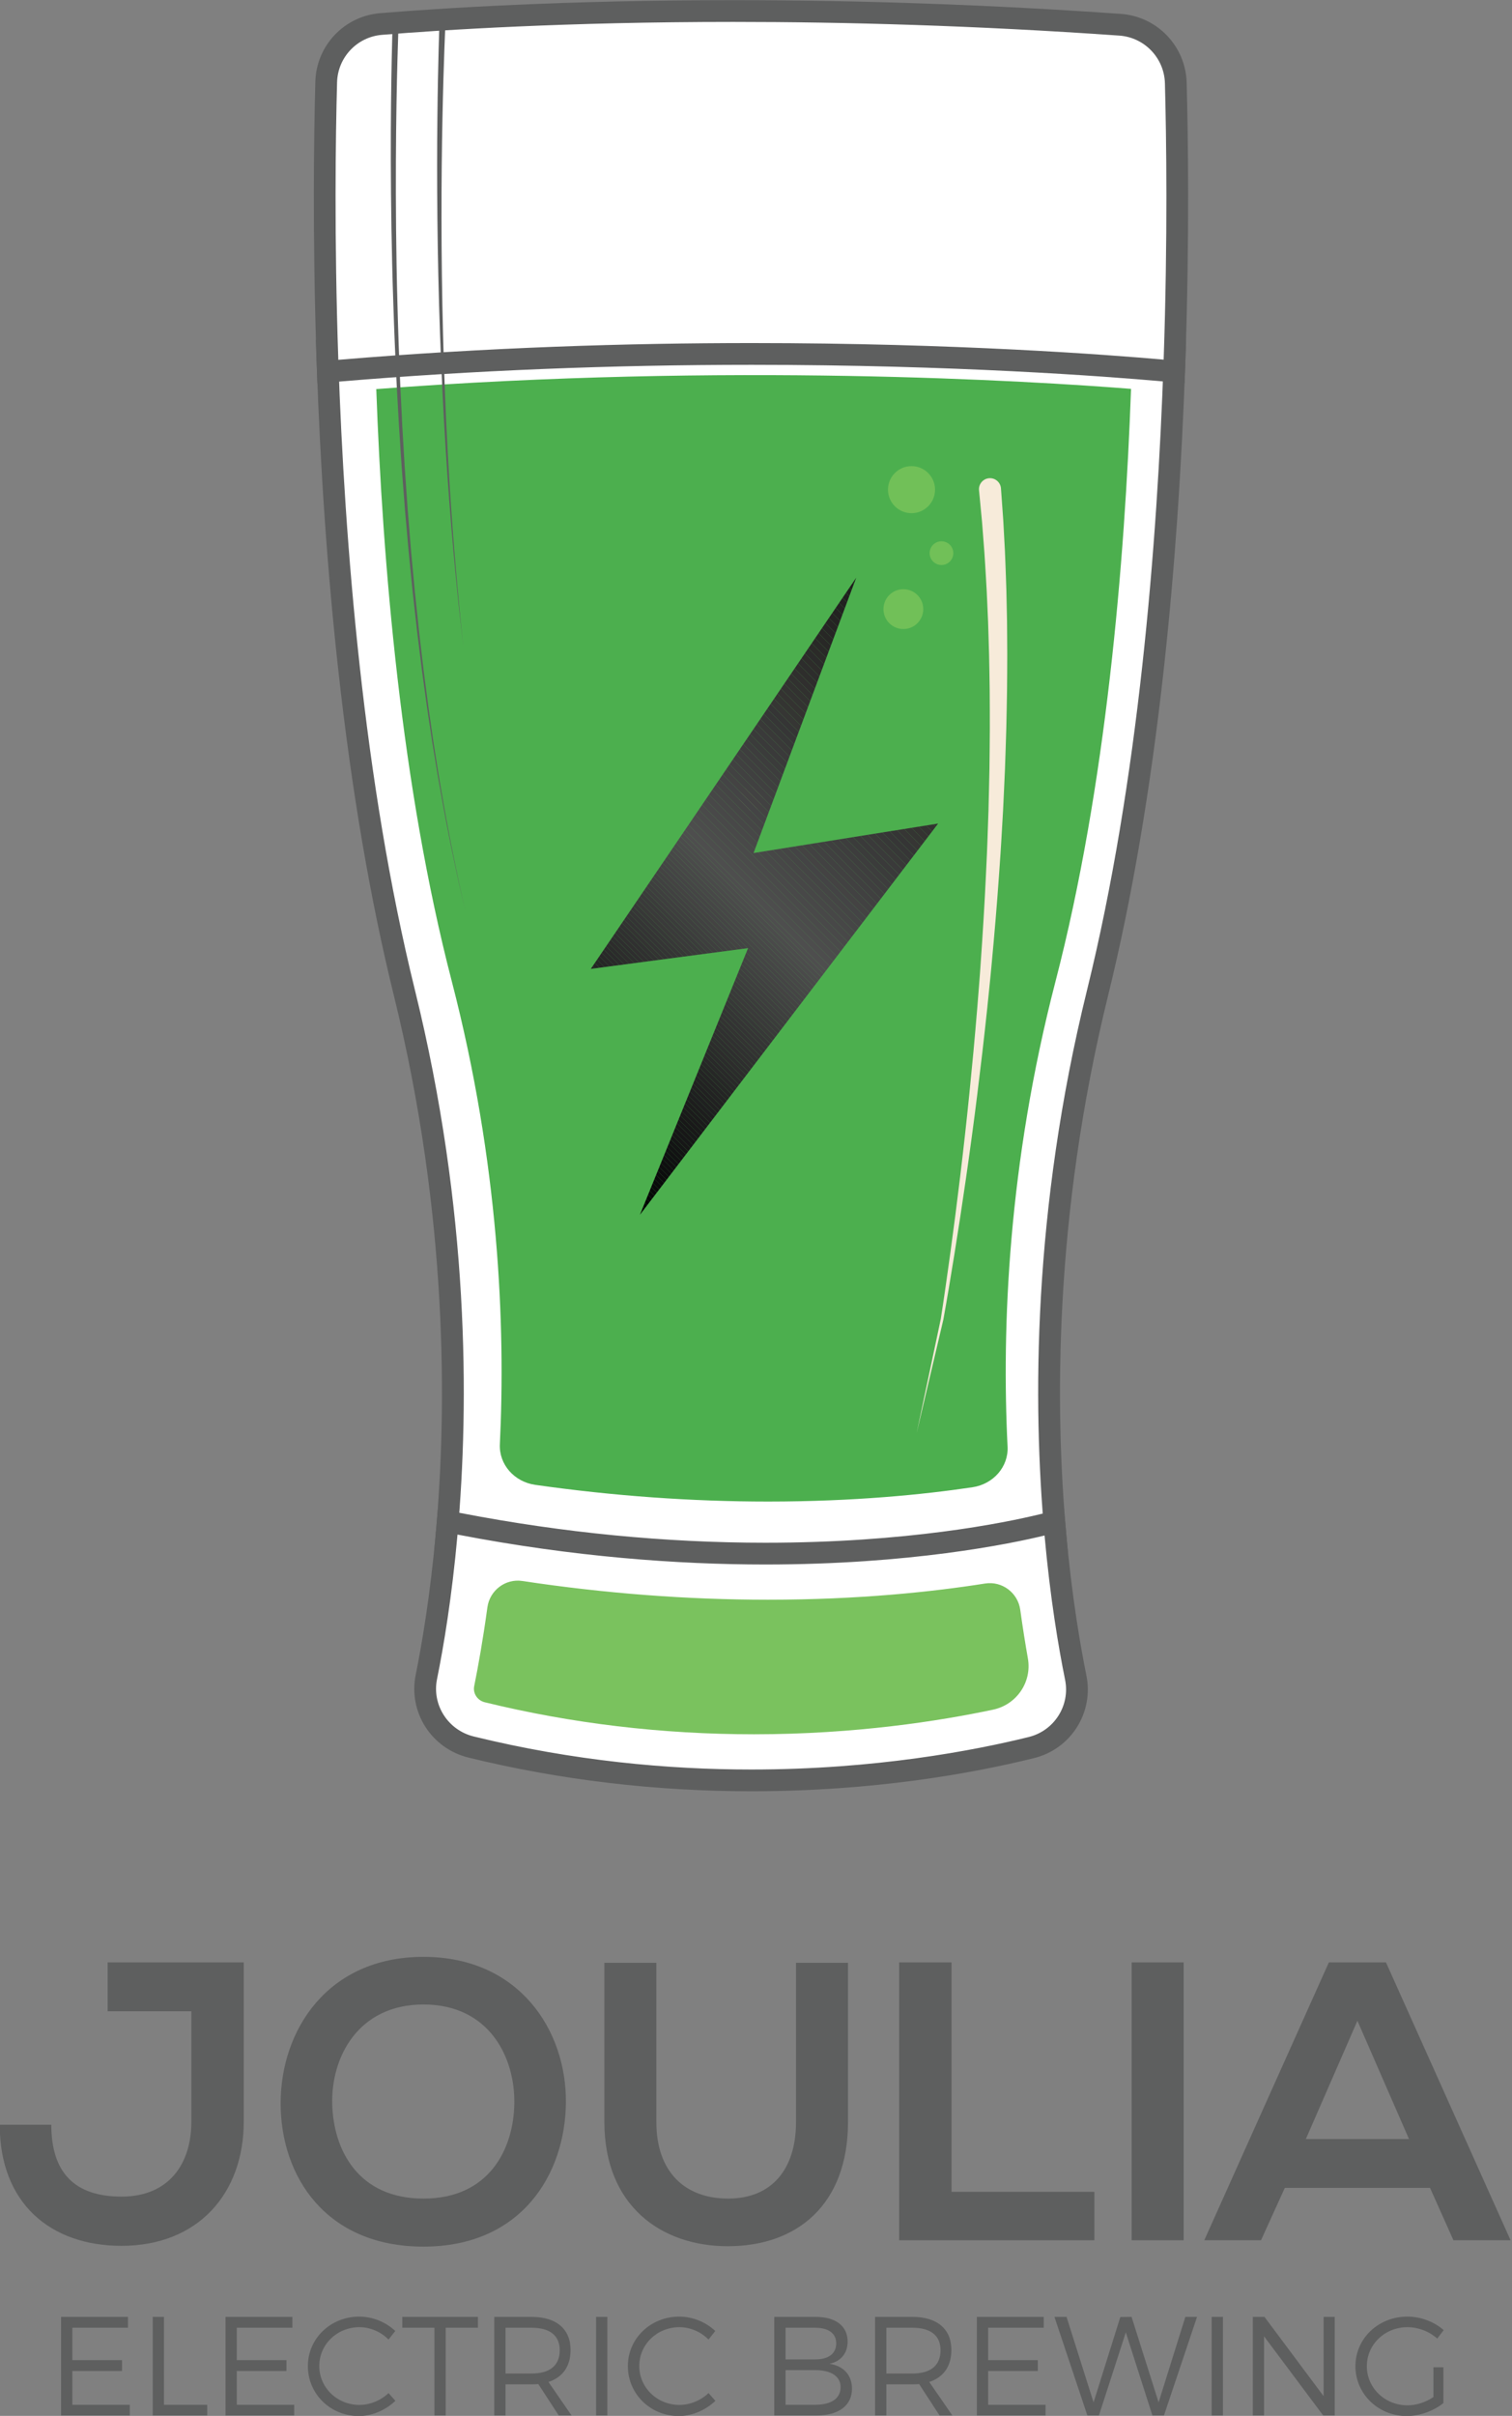 <?xml version="1.0" encoding="UTF-8" standalone="no"?>
<svg
   xmlns:dc="http://purl.org/dc/elements/1.1/"
   xmlns:cc="http://creativecommons.org/ns#"
   xmlns:rdf="http://www.w3.org/1999/02/22-rdf-syntax-ns#"
   xmlns:svg="http://www.w3.org/2000/svg"
   xmlns="http://www.w3.org/2000/svg"
   xmlns:sodipodi="http://sodipodi.sourceforge.net/DTD/sodipodi-0.dtd"
   xmlns:inkscape="http://www.inkscape.org/namespaces/inkscape"
   viewBox="0 0 1112 1776"
   height="1776"
   width="1112"
   xml:space="preserve"
   id="svg2"
   version="1.1"
   sodipodi:docname="logo.svg"
   inkscape:version="0.92.0 r15299"><rect x="0" y="0" width="1112" height="1776" fill="#808080" stroke="none"/><sodipodi:namedview
     pagecolor="#ffffff"
     bordercolor="#666666"
     borderopacity="1"
     objecttolerance="10"
     gridtolerance="10"
     guidetolerance="10"
     inkscape:pageopacity="0"
     inkscape:pageshadow="2"
     inkscape:window-width="3000"
     inkscape:window-height="1875"
     id="namedview4023"
     showgrid="false"
     inkscape:zoom="2.3519999"
     inkscape:cx="1051.9466"
     inkscape:cy="1479.6877"
     inkscape:window-x="-13"
     inkscape:window-y="-13"
     inkscape:window-maximized="1"
     inkscape:current-layer="svg2" /><defs
     id="defs6"><clipPath
       id="clipPath18"
       clipPathUnits="userSpaceOnUse"><path
         id="path16"
         d="M 0,2000 H 2000 V 0 H 0 Z"
         inkscape:connector-curvature="0" /></clipPath><clipPath
       id="clipPath74"
       clipPathUnits="userSpaceOnUse"><path
         id="path72"
         d="m 911.62,1145.995 86.777,11.449 -59.659,-147.037 164.513,215.736 -101.841,-16.27 56.645,151.858 z"
         inkscape:connector-curvature="0" /></clipPath><clipPath
       id="clipPath598"
       clipPathUnits="userSpaceOnUse"><path
         id="path596"
         d="M 0,2000 H 2000 V 0 H 0 Z"
         inkscape:connector-curvature="0" /></clipPath></defs><g
     transform="matrix(1.333,0,0,-1.333,-780.689,2239.874)"
     id="g10"><g
       id="g12"><g
         clip-path="url(#clipPath18)"
         id="g14"><g
           transform="translate(1007.928,811.524)"
           id="g20"><path
             id="path22"
             style="fill:#ffffff;fill-opacity:1;fill-rule:nonzero;stroke:none"
             d="m 0,0 c -56.235,0 -113.763,5.588 -170.984,16.606 l -5.326,1.026 0.484,5.4 c 6.097,68.157 6.994,175.247 -23.353,298.373 -29.316,118.936 -39.251,255.302 -42.425,348.755 l -0.193,5.706 5.689,0.477 c 73.357,6.146 150.257,9.262 228.565,9.262 112.492,0 196.802,-6.409 227.828,-9.165 l 5.658,-0.503 -0.192,-5.677 C 222.581,576.779 212.647,440.374 183.325,321.405 152.921,198.05 153.869,90.785 160.018,22.523 l 0.464,-5.152 -5.028,-1.217 C 135.396,11.297 80.095,0 0,0"
             inkscape:connector-curvature="0" /></g><g
           transform="translate(1000.414,1503.13)"
           id="g24"><path
             id="path26"
             style="fill:#5e5f5f;fill-opacity:1;fill-rule:nonzero;stroke:none"
             d="M 0,0 V -12 L -0.012,0 c -78.502,-0.001 -155.57,-3.124 -229.084,-9.284 l -11.378,-0.953 0.387,-11.412 c 2.025,-59.636 6.029,-116.847 11.902,-170.043 7.352,-66.6 17.678,-127.142 30.693,-179.945 30.15,-122.321 29.259,-228.7 23.203,-296.401 l -0.967,-10.802 10.65,-2.051 c 57.595,-11.091 115.504,-16.714 172.12,-16.714 80.739,0 136.597,11.414 156.865,16.322 l 10.056,2.435 -0.928,10.304 c -6.108,67.808 -7.048,174.361 23.157,296.907 13.019,52.82 23.347,113.382 30.7,180.004 5.871,53.209 9.874,110.434 11.896,170.084 l 0.385,11.354 -11.316,1.006 C 197.224,-6.427 112.708,0 0,0 m -0.031,-12 c 112.818,10e-4 197.345,-6.482 227.298,-9.142 -3.467,-102.278 -13.998,-232.979 -42.254,-347.623 -29.977,-121.617 -30.04,-227.787 -23.458,-300.855 -19.275,-4.667 -74.318,-15.985 -154.041,-15.985 -48.359,0 -105.79,4.162 -169.851,16.498 6.535,73.052 6.402,179.009 -23.504,300.342 -28.247,114.604 -38.781,245.261 -42.253,347.523 82.396,6.904 160.337,9.241 228.063,9.242"
             inkscape:connector-curvature="0" /></g><g
           transform="translate(1000.16,698.458)"
           id="g28"><path
             id="path30"
             style="fill:#ffffff;fill-opacity:1;fill-rule:nonzero;stroke:none"
             d="m 0,0 c -52.712,0 -104.708,6.187 -154.546,18.388 -17.388,4.256 -28.243,21.24 -24.715,38.666 3.376,16.672 8.06,43.918 11.203,79.045 l 0.591,6.613 6.52,-1.256 c 56.472,-10.874 113.236,-16.389 168.715,-16.39 78.798,0 132.988,11.061 152.63,15.817 l 6.764,1.638 0.624,-6.931 c 3.159,-35.07 7.848,-62.258 11.227,-78.889 C 182.545,39.321 171.79,22.364 154.526,18.097 121.127,9.843 67.211,0.002 0.02,0 Z"
             inkscape:connector-curvature="0" /></g><g
           transform="translate(1172.672,848.448)"
           id="g32"><path
             id="path34"
             style="fill:#5e5f5f;fill-opacity:1;fill-rule:nonzero;stroke:none"
             d="m 0,0 -13.527,-3.275 c -19.431,-4.705 -73.063,-15.648 -151.217,-15.648 -55.096,0 -111.479,5.478 -167.582,16.281 l -13.038,2.511 -1.183,-13.225 c -3.118,-34.854 -7.761,-61.866 -11.107,-78.389 -4.17,-20.593 8.642,-40.66 29.168,-45.685 50.305,-12.315 102.788,-18.56 155.993,-18.56 67.789,0 122.22,9.937 155.946,18.273 20.395,5.041 33.101,25.081 28.928,45.623 -3.348,16.477 -7.997,43.425 -11.132,78.232 z m -334.595,-14.425 c 64.051,-12.334 121.497,-16.498 169.851,-16.498 79.736,0 134.765,11.317 154.041,15.985 3.11,-34.524 7.697,-61.691 11.324,-79.545 2.888,-14.214 -5.967,-28.104 -20.048,-31.585 -30.093,-7.438 -84.655,-17.922 -153.066,-17.922 -45.879,0 -97.977,4.711 -153.139,18.216 -14.159,3.466 -23.154,17.36 -20.26,31.648 3.634,17.947 8.207,45.162 11.297,79.701"
             inkscape:connector-curvature="0" /></g><g
           transform="translate(766.324,1481.685)"
           id="g36"><path
             id="path38"
             style="fill:#ffffff;fill-opacity:1;fill-rule:nonzero;stroke:none"
             d="m 0,0 c -2.356,69.403 -1.441,125.913 -0.686,153.42 0.463,16.854 13.481,30.603 30.28,31.98 32.589,2.673 101.16,7.156 194.243,7.156 70.343,0 142.166,-2.544 213.475,-7.561 17.059,-1.201 30.275,-14.998 30.741,-32.095 0.744,-27.41 1.643,-83.709 -0.699,-152.8 l -0.214,-6.334 -6.314,0.561 C 429.96,-2.932 346.073,3.445 234.061,3.445 156.086,3.445 79.522,0.343 6.498,-5.775 L 0.214,-6.302 Z"
             inkscape:connector-curvature="0" /></g><g
           transform="translate(990.163,1680.24)"
           id="g40"><path
             id="path42"
             style="fill:#5e5f5f;fill-opacity:1;fill-rule:nonzero;stroke:none"
             d="m 0,0 c -93.295,0 -162.053,-4.496 -194.736,-7.176 -19.854,-1.627 -35.239,-17.876 -35.786,-37.795 -0.757,-27.581 -1.675,-84.235 0.687,-153.788 l 0.428,-12.604 12.567,1.053 c 72.859,6.104 149.253,9.2 227.061,9.2 111.778,0 195.45,-6.361 226.236,-9.096 l 12.625,-1.121 0.43,12.668 c 2.349,69.265 1.446,125.694 0.699,153.166 -0.264,9.72 -4.115,18.941 -10.844,25.965 -6.728,7.025 -15.775,11.269 -25.473,11.952 C 142.446,-2.549 70.482,0 0,0 m 0,-12 c 61.26,0 133.229,-1.93 213.051,-7.547 13.893,-0.977 24.786,-12.349 25.165,-26.272 0.813,-29.907 1.589,-85.008 -0.697,-152.434 -29.951,2.661 -114.497,9.143 -227.298,9.143 -67.734,0 -145.654,-2.337 -228.063,-9.242 -2.304,67.865 -1.503,123.249 -0.685,153.052 0.378,13.768 11.044,25.039 24.772,26.165 C -160.023,-16.369 -92.138,-12 0,-12"
             inkscape:connector-curvature="0" /></g><g
           transform="translate(1001.654,723.886)"
           id="g44"><path
             id="path46"
             style="fill:#7ac25e;fill-opacity:1;fill-rule:nonzero;stroke:none"
             d="m 0,0 c 55.986,0 102.568,7.363 131.922,13.582 12.965,2.747 21.5,15.191 19.197,28.243 -1.374,7.787 -2.817,16.767 -4.211,26.826 -1.303,9.406 -10.043,15.975 -19.422,14.492 C 98.799,78.607 58.023,74.211 7.747,74.211 c -44.667,0 -90.128,3.472 -135.605,10.337 -9.306,1.404 -17.949,-5.217 -19.225,-14.541 -2.481,-18.141 -5.134,-32.836 -7.278,-43.426 -0.811,-4.003 1.755,-7.923 5.841,-8.923 C -100.66,5.94 -50.689,0 0,0"
             inkscape:connector-curvature="0" /></g><g
           transform="translate(793.262,1465.75)"
           id="g48"><path
             id="path50"
             style="fill:#4caf4e;fill-opacity:1;fill-rule:nonzero;stroke:none"
             d="m 0,0 c 194.408,14.822 361.158,4.482 416.422,0.124 -3.445,-95.947 -13.812,-219.4 -41.645,-326.678 -26.202,-100.985 -29.743,-190.966 -26.475,-256.711 0.55,-11.065 -7.837,-20.647 -19.357,-22.363 -26.925,-4.011 -65.25,-7.886 -112.805,-7.888 h -0.014 c -42.268,0 -85.311,3.092 -128.403,9.208 -11.588,1.644 -20.069,11.267 -19.535,22.386 3.151,65.556 -0.506,155.026 -26.54,255.368 C 13.819,-219.295 3.447,-95.961 0,0"
             inkscape:connector-curvature="0" /></g><g
           transform="translate(1137.926,1410.965)"
           id="g52"><path
             id="path54"
             style="fill:#f7ebda;fill-opacity:1;fill-rule:nonzero;stroke:none"
             d="m 0,0 c 0,0 0.146,-2.041 0.421,-5.868 0.137,-1.914 0.307,-4.274 0.506,-7.049 0.099,-1.387 0.206,-2.878 0.32,-4.469 0.088,-1.605 0.181,-3.312 0.28,-5.114 0.195,-3.606 0.41,-7.599 0.644,-11.945 0.21,-4.343 0.349,-9.026 0.545,-14.036 0.219,-5.008 0.325,-10.338 0.438,-15.956 0.06,-2.809 0.121,-5.69 0.184,-8.639 0.023,-2.949 0.047,-5.966 0.071,-9.048 0.042,-6.162 0.104,-12.58 0.015,-19.221 -0.051,-6.641 -0.078,-13.506 -0.266,-20.559 -0.142,-7.054 -0.286,-14.299 -0.575,-21.7 -0.126,-3.7 -0.254,-7.441 -0.382,-11.217 -0.171,-3.774 -0.344,-7.585 -0.518,-11.427 -0.18,-3.841 -0.362,-7.715 -0.545,-11.616 -0.227,-3.899 -0.456,-7.825 -0.686,-11.776 -0.242,-3.949 -0.438,-7.926 -0.72,-11.916 -0.278,-3.991 -0.558,-8.001 -0.839,-12.028 -1.126,-16.105 -2.515,-32.444 -4.045,-48.765 -0.725,-8.165 -1.636,-16.311 -2.442,-24.434 -0.827,-8.122 -1.797,-16.195 -2.679,-24.212 -1.895,-16.024 -3.815,-31.771 -5.893,-46.996 -4.116,-30.442 -8.517,-58.77 -12.599,-82.994 -1.035,-6.072 -1.99,-11.819 -3.025,-17.405 -1.284,-5.446 -2.501,-10.612 -3.645,-15.467 -2.288,-9.711 -4.283,-18.176 -5.926,-25.147 -3.286,-13.943 -5.163,-21.91 -5.163,-21.91 0,0 1.694,8.008 4.659,22.022 1.483,7.007 3.283,15.516 5.348,25.276 1.033,4.88 2.131,10.073 3.29,15.548 0.874,5.438 1.716,11.322 2.603,17.374 3.515,24.295 7.251,52.689 10.654,83.173 1.719,15.234 3.272,31.014 4.79,47.037 0.694,8.02 1.474,16.095 2.111,24.214 0.615,8.121 1.335,16.264 1.868,24.422 1.147,16.308 2.153,32.624 2.901,48.693 0.187,4.017 0.373,8.018 0.558,11.999 0.188,3.981 0.291,7.945 0.44,11.883 0.138,3.938 0.275,7.852 0.411,11.738 0.092,3.887 0.183,7.746 0.273,11.574 0.084,3.826 0.168,7.621 0.251,11.38 0.04,3.76 0.081,7.483 0.121,11.166 0.116,7.367 0.091,14.572 0.069,21.586 0.025,7.014 -0.107,13.833 -0.21,20.429 -0.065,6.597 -0.275,12.965 -0.459,19.078 -0.095,3.056 -0.188,6.049 -0.279,8.974 -0.13,2.922 -0.257,5.777 -0.382,8.56 -0.241,5.567 -0.468,10.847 -0.801,15.8 -0.31,4.952 -0.555,9.598 -0.862,13.873 -0.329,4.268 -0.632,8.187 -0.905,11.728 -0.138,1.77 -0.269,3.446 -0.392,5.022 -0.151,1.588 -0.292,3.076 -0.424,4.461 -0.264,2.769 -0.488,5.124 -0.669,7.034 -0.364,3.82 -0.558,5.857 -0.558,5.857 -0.319,3.343 2.133,6.312 5.475,6.631 C -3.3,5.937 -0.331,3.486 -0.012,0.143 -0.008,0.106 -0.003,0.037 0,0"
             inkscape:connector-curvature="0" /></g><g
           transform="translate(805.629,1668.8)"
           id="g56"><path
             id="path58"
             style="fill:#5e5f5f;fill-opacity:1;fill-rule:nonzero;stroke:none"
             d="m 0,0 c 0,0 -0.069,-1.928 -0.198,-5.544 -0.109,-3.613 -0.27,-8.913 -0.474,-15.657 -0.362,-13.493 -0.763,-32.775 -0.863,-55.918 -0.095,-23.141 0.059,-50.15 0.855,-79.066 0.223,-7.231 0.366,-14.591 0.664,-22.026 0.296,-7.437 0.542,-14.965 0.888,-22.552 0.373,-7.585 0.749,-15.231 1.127,-22.907 0.456,-7.672 0.915,-15.373 1.373,-23.075 0.541,-7.697 1.083,-15.394 1.622,-23.06 0.625,-7.66 1.247,-15.29 1.865,-22.86 0.705,-7.563 1.405,-15.065 2.096,-22.478 0.781,-7.404 1.551,-14.717 2.31,-21.911 0.846,-7.185 1.679,-14.249 2.494,-21.164 0.902,-6.904 1.784,-13.659 2.643,-20.235 0.942,-6.564 1.858,-12.949 2.744,-19.126 0.974,-6.163 1.914,-12.118 2.817,-17.835 1.929,-11.413 3.709,-21.875 5.516,-31.106 1.69,-9.254 3.434,-17.267 4.784,-23.884 1.373,-6.612 2.62,-11.771 3.391,-15.306 0.795,-3.53 1.219,-5.412 1.219,-5.412 0,0 -0.437,1.88 -1.256,5.404 -0.794,3.529 -2.076,8.681 -3.493,15.284 -1.394,6.608 -3.194,14.612 -4.945,23.856 -1.87,9.221 -3.721,19.674 -5.728,31.078 -0.941,5.714 -1.922,11.665 -2.937,17.824 -0.928,6.173 -1.887,12.555 -2.874,19.116 -0.903,6.573 -1.831,13.326 -2.78,20.227 -0.862,6.913 -1.742,13.976 -2.638,21.159 -0.807,7.193 -1.627,14.506 -2.458,21.909 -0.741,7.413 -1.492,14.915 -2.249,22.478 -0.669,7.571 -1.343,15.202 -2.02,22.863 -0.591,7.669 -1.184,15.367 -1.777,23.066 -0.511,7.704 -1.021,15.409 -1.53,23.084 -0.429,7.679 -0.857,15.328 -1.281,22.918 -0.398,7.591 -0.694,15.128 -1.041,22.572 -0.348,7.445 -0.54,14.796 -0.811,22.028 -0.992,28.946 -1.328,55.972 -1.389,79.14 -0.054,23.168 0.217,42.476 0.489,55.99 0.159,6.758 0.285,12.067 0.37,15.688 0.105,3.616 0.16,5.545 0.16,5.545 z"
             inkscape:connector-curvature="0" /></g><g
           transform="translate(831.464,1668.887)"
           id="g60"><path
             id="path62"
             style="fill:#5e5f5f;fill-opacity:1;fill-rule:nonzero;stroke:none"
             d="m 0,0 c 0,0 -0.215,-5.396 -0.591,-14.839 -0.342,-9.443 -0.779,-22.937 -1.097,-39.136 -0.685,-32.396 -0.82,-75.617 0.322,-118.819 0.284,-10.799 0.629,-21.598 1.056,-32.225 0.408,-10.627 0.914,-21.082 1.444,-31.198 0.539,-10.115 1.129,-19.889 1.751,-29.154 0.626,-9.265 1.265,-18.022 1.918,-26.1 0.639,-8.079 1.29,-15.48 1.887,-22.038 0.598,-6.558 1.156,-12.272 1.635,-16.975 0.49,-4.703 0.875,-8.398 1.137,-10.917 0.268,-2.519 0.411,-3.862 0.411,-3.862 0,0 -0.156,1.342 -0.448,3.858 -0.286,2.516 -0.707,6.208 -1.242,10.906 -0.524,4.699 -1.136,10.408 -1.798,16.961 -0.66,6.553 -1.381,13.949 -2.098,22.024 -0.731,8.073 -1.454,16.826 -2.169,26.087 -0.711,9.263 -1.395,19.035 -2.032,29.149 -0.627,10.115 -1.233,20.57 -1.743,31.199 -0.529,10.629 -0.978,21.43 -1.366,32.235 -1.558,43.217 -1.837,86.475 -1.463,118.912 0.163,16.219 0.471,29.734 0.722,39.194 0.287,9.458 0.45,14.863 0.45,14.863 z"
             inkscape:connector-curvature="0" /></g><g
           transform="translate(993.284,1239.851)"
           id="g64"><path
             id="path66"
             style="fill:#7ac25e;fill-opacity:1;fill-rule:nonzero;stroke:none"
             d="m 0,0 c 0,3.709 3.007,6.716 6.716,6.716 3.71,0 6.716,-3.007 6.716,-6.716 0,-3.709 -3.006,-6.716 -6.716,-6.716 C 3.007,-6.716 0,-3.709 0,0"
             inkscape:connector-curvature="0" /></g></g></g><g
       id="g68"><g
         clip-path="url(#clipPath74)"
         id="g70"><g
           transform="translate(911.622,1037.526)"
           id="g76"><path
             id="path78"
             style="fill:#000000;fill-opacity:1;fill-rule:nonzero;stroke:none"
             d="M 0,0 27.116,-27.119 H 0 Z"
             inkscape:connector-curvature="0" /></g><g
           transform="translate(911.622,1040.606)"
           id="g80"><path
             id="path82"
             style="fill:#000000;fill-opacity:1;fill-rule:nonzero;stroke:none"
             d="M 0,0 29.668,-29.671 29.142,-30.2 H 27.116 L 0,-3.08 Z"
             inkscape:connector-curvature="0" /></g><g
           transform="translate(911.622,1043.684)"
           id="g84"><path
             id="path86"
             style="fill:#010101;fill-opacity:1;fill-rule:nonzero;stroke:none"
             d="M 0,0 31.21,-31.21 29.668,-32.749 0,-3.078 Z"
             inkscape:connector-curvature="0" /></g><g
           transform="translate(911.622,1046.767)"
           id="g88"><path
             id="path90"
             style="fill:#020203;fill-opacity:1;fill-rule:nonzero;stroke:none"
             d="M 0,0 32.751,-32.751 31.21,-34.293 0,-3.083 Z"
             inkscape:connector-curvature="0" /></g><g
           transform="translate(911.622,1049.845)"
           id="g92"><path
             id="path94"
             style="fill:#030304;fill-opacity:1;fill-rule:nonzero;stroke:none"
             d="M 0,0 34.29,-34.29 32.751,-35.829 0,-3.078 Z"
             inkscape:connector-curvature="0" /></g><g
           transform="translate(911.622,1052.928)"
           id="g96"><path
             id="path98"
             style="fill:#040505;fill-opacity:1;fill-rule:nonzero;stroke:none"
             d="M 0,0 35.829,-35.835 34.29,-37.373 0,-3.083 Z"
             inkscape:connector-curvature="0" /></g><g
           transform="translate(911.622,1056.006)"
           id="g100"><path
             id="path102"
             style="fill:#060707;fill-opacity:1;fill-rule:nonzero;stroke:none"
             d="M 0,0 37.371,-37.371 35.829,-38.912 0,-3.078 Z"
             inkscape:connector-curvature="0" /></g><g
           transform="translate(911.622,1059.089)"
           id="g104"><path
             id="path106"
             style="fill:#070808;fill-opacity:1;fill-rule:nonzero;stroke:none"
             d="M 0,0 38.909,-38.912 37.371,-40.454 0,-3.083 Z"
             inkscape:connector-curvature="0" /></g><g
           transform="translate(911.622,1062.167)"
           id="g108"><path
             id="path110"
             style="fill:#080909;fill-opacity:1;fill-rule:nonzero;stroke:none"
             d="M 0,0 40.451,-40.451 38.909,-41.99 0,-3.078 Z"
             inkscape:connector-curvature="0" /></g><g
           transform="translate(911.622,1065.25)"
           id="g112"><path
             id="path114"
             style="fill:#090a0a;fill-opacity:1;fill-rule:nonzero;stroke:none"
             d="M 0,0 41.99,-41.995 40.451,-43.534 0,-3.083 Z"
             inkscape:connector-curvature="0" /></g><g
           transform="translate(911.622,1068.327)"
           id="g116"><path
             id="path118"
             style="fill:#0a0b0b;fill-opacity:1;fill-rule:nonzero;stroke:none"
             d="M 0,0 43.531,-43.531 41.99,-45.073 0,-3.078 Z"
             inkscape:connector-curvature="0" /></g><g
           transform="translate(911.622,1071.41)"
           id="g120"><path
             id="path122"
             style="fill:#0b0c0c;fill-opacity:1;fill-rule:nonzero;stroke:none"
             d="M 0,0 45.07,-45.073 43.531,-46.615 0,-3.083 Z"
             inkscape:connector-curvature="0" /></g><g
           transform="translate(911.622,1074.488)"
           id="g124"><path
             id="path126"
             style="fill:#0c0d0d;fill-opacity:1;fill-rule:nonzero;stroke:none"
             d="M 0,0 46.612,-46.612 45.07,-48.151 0,-3.078 Z"
             inkscape:connector-curvature="0" /></g><g
           transform="translate(911.622,1077.571)"
           id="g128"><path
             id="path130"
             style="fill:#0d0e0e;fill-opacity:1;fill-rule:nonzero;stroke:none"
             d="M 0,0 48.151,-48.156 46.612,-49.695 0,-3.083 Z"
             inkscape:connector-curvature="0" /></g><g
           transform="translate(911.622,1080.649)"
           id="g132"><path
             id="path134"
             style="fill:#0e0f0f;fill-opacity:1;fill-rule:nonzero;stroke:none"
             d="M 0,0 49.692,-49.692 48.151,-51.234 0,-3.078 Z"
             inkscape:connector-curvature="0" /></g><g
           transform="translate(911.622,1083.732)"
           id="g136"><path
             id="path138"
             style="fill:#0f1010;fill-opacity:1;fill-rule:nonzero;stroke:none"
             d="M 0,0 51.231,-51.234 49.692,-52.775 0,-3.083 Z"
             inkscape:connector-curvature="0" /></g><g
           transform="translate(911.622,1086.81)"
           id="g140"><path
             id="path142"
             style="fill:#101112;fill-opacity:1;fill-rule:nonzero;stroke:none"
             d="M 0,0 52.773,-52.773 51.231,-54.312 0,-3.078 Z"
             inkscape:connector-curvature="0" /></g><g
           transform="translate(911.622,1089.893)"
           id="g144"><path
             id="path146"
             style="fill:#111212;fill-opacity:1;fill-rule:nonzero;stroke:none"
             d="M 0,0 54.311,-54.317 52.773,-55.856 0,-3.083 Z"
             inkscape:connector-curvature="0" /></g><g
           transform="translate(911.622,1092.971)"
           id="g148"><path
             id="path150"
             style="fill:#121313;fill-opacity:1;fill-rule:nonzero;stroke:none"
             d="M 0,0 55.853,-55.853 54.311,-57.395 0,-3.078 Z"
             inkscape:connector-curvature="0" /></g><g
           transform="translate(911.622,1096.054)"
           id="g152"><path
             id="path154"
             style="fill:#131414;fill-opacity:1;fill-rule:nonzero;stroke:none"
             d="M 0,0 57.392,-57.395 55.853,-58.936 0,-3.083 Z"
             inkscape:connector-curvature="0" /></g><g
           transform="translate(911.622,1099.131)"
           id="g156"><path
             id="path158"
             style="fill:#141515;fill-opacity:1;fill-rule:nonzero;stroke:none"
             d="M 0,0 58.933,-58.933 57.392,-60.472 0,-3.078 Z"
             inkscape:connector-curvature="0" /></g><g
           transform="translate(911.622,1102.212)"
           id="g160"><path
             id="path162"
             style="fill:#161616;fill-opacity:1;fill-rule:nonzero;stroke:none"
             d="M 0,0 60.472,-60.475 58.933,-62.014 0,-3.08 Z"
             inkscape:connector-curvature="0" /></g><g
           transform="translate(911.622,1105.292)"
           id="g164"><path
             id="path166"
             style="fill:#161617;fill-opacity:1;fill-rule:nonzero;stroke:none"
             d="M 0,0 62.014,-62.014 60.472,-63.556 0,-3.08 Z"
             inkscape:connector-curvature="0" /></g><g
           transform="translate(911.622,1108.373)"
           id="g168"><path
             id="path170"
             style="fill:#171717;fill-opacity:1;fill-rule:nonzero;stroke:none"
             d="M 0,0 63.553,-63.553 62.014,-65.094 0,-3.08 Z"
             inkscape:connector-curvature="0" /></g><g
           transform="translate(911.622,1111.453)"
           id="g172"><path
             id="path174"
             style="fill:#171818;fill-opacity:1;fill-rule:nonzero;stroke:none"
             d="M 0,0 65.094,-65.094 63.553,-66.633 0,-3.08 Z"
             inkscape:connector-curvature="0" /></g><g
           transform="translate(911.622,1114.533)"
           id="g176"><path
             id="path178"
             style="fill:#181818;fill-opacity:1;fill-rule:nonzero;stroke:none"
             d="M 0,0 66.633,-66.636 65.094,-68.175 0,-3.08 Z"
             inkscape:connector-curvature="0" /></g><g
           transform="translate(911.622,1117.614)"
           id="g180"><path
             id="path182"
             style="fill:#191919;fill-opacity:1;fill-rule:nonzero;stroke:none"
             d="M 0,0 68.175,-68.175 66.633,-69.716 0,-3.08 Z"
             inkscape:connector-curvature="0" /></g><g
           transform="translate(911.622,1120.694)"
           id="g184"><path
             id="path186"
             style="fill:#1a1a1a;fill-opacity:1;fill-rule:nonzero;stroke:none"
             d="M 0,0 69.713,-69.714 68.175,-71.255 0,-3.08 Z"
             inkscape:connector-curvature="0" /></g><g
           transform="translate(911.622,1123.775)"
           id="g188"><path
             id="path190"
             style="fill:#1b1b1b;fill-opacity:1;fill-rule:nonzero;stroke:none"
             d="M 0,0 71.255,-71.255 69.713,-72.794 0,-3.08 Z"
             inkscape:connector-curvature="0" /></g><g
           transform="translate(911.622,1126.855)"
           id="g192"><path
             id="path194"
             style="fill:#1c1c1c;fill-opacity:1;fill-rule:nonzero;stroke:none"
             d="M 0,0 72.794,-72.797 71.255,-74.336 0,-3.08 Z"
             inkscape:connector-curvature="0" /></g><g
           transform="translate(911.622,1129.936)"
           id="g196"><path
             id="path198"
             style="fill:#1d1d1d;fill-opacity:1;fill-rule:nonzero;stroke:none"
             d="M 0,0 74.335,-74.336 72.794,-75.877 0,-3.08 Z"
             inkscape:connector-curvature="0" /></g><g
           transform="translate(911.622,1133.016)"
           id="g200"><path
             id="path202"
             style="fill:#1e1e1f;fill-opacity:1;fill-rule:nonzero;stroke:none"
             d="M 0,0 75.874,-75.877 74.335,-77.416 0,-3.08 Z"
             inkscape:connector-curvature="0" /></g><g
           transform="translate(911.622,1136.096)"
           id="g204"><path
             id="path206"
             style="fill:#1f2020;fill-opacity:1;fill-rule:nonzero;stroke:none"
             d="M 0,0 77.416,-77.416 75.874,-78.958 0,-3.08 Z"
             inkscape:connector-curvature="0" /></g><g
           transform="translate(911.622,1139.177)"
           id="g208"><path
             id="path210"
             style="fill:#202020;fill-opacity:1;fill-rule:nonzero;stroke:none"
             d="M 0,0 78.955,-78.958 77.416,-80.496 0,-3.08 Z"
             inkscape:connector-curvature="0" /></g><g
           transform="translate(911.622,1142.257)"
           id="g212"><path
             id="path214"
             style="fill:#212121;fill-opacity:1;fill-rule:nonzero;stroke:none"
             d="M 0,0 80.496,-80.496 78.955,-82.038 0,-3.08 Z"
             inkscape:connector-curvature="0" /></g><g
           transform="translate(911.622,1145.338)"
           id="g216"><path
             id="path218"
             style="fill:#222222;fill-opacity:1;fill-rule:nonzero;stroke:none"
             d="M 0,0 82.035,-82.038 80.496,-83.577 0,-3.08 Z"
             inkscape:connector-curvature="0" /></g><g
           transform="translate(911.622,1148.418)"
           id="g220"><path
             id="path222"
             style="fill:#232323;fill-opacity:1;fill-rule:nonzero;stroke:none"
             d="M 0,0 83.577,-83.577 82.035,-85.118 0,-3.08 Z"
             inkscape:connector-curvature="0" /></g><g
           transform="translate(911.622,1151.498)"
           id="g224"><path
             id="path226"
             style="fill:#242424;fill-opacity:1;fill-rule:nonzero;stroke:none"
             d="M 0,0 85.115,-85.118 83.577,-86.657 0,-3.08 Z"
             inkscape:connector-curvature="0" /></g><g
           transform="translate(911.622,1154.579)"
           id="g228"><path
             id="path230"
             style="fill:#252625;fill-opacity:1;fill-rule:nonzero;stroke:none"
             d="M 0,0 86.657,-86.657 85.115,-88.199 0,-3.08 Z"
             inkscape:connector-curvature="0" /></g><g
           transform="translate(911.622,1157.659)"
           id="g232"><path
             id="path234"
             style="fill:#262726;fill-opacity:1;fill-rule:nonzero;stroke:none"
             d="M 0,0 88.196,-88.199 86.657,-89.738 0,-3.08 Z"
             inkscape:connector-curvature="0" /></g><g
           transform="translate(911.622,1160.74)"
           id="g236"><path
             id="path238"
             style="fill:#282828;fill-opacity:1;fill-rule:nonzero;stroke:none"
             d="M 0,0 89.737,-89.738 88.196,-91.279 0,-3.08 Z"
             inkscape:connector-curvature="0" /></g><g
           transform="translate(911.622,1163.82)"
           id="g240"><path
             id="path242"
             style="fill:#292929;fill-opacity:1;fill-rule:nonzero;stroke:none"
             d="M 0,0 91.276,-91.279 89.737,-92.818 0,-3.08 Z"
             inkscape:connector-curvature="0" /></g><g
           transform="translate(911.622,1166.9)"
           id="g244"><path
             id="path246"
             style="fill:#2a2a2a;fill-opacity:1;fill-rule:nonzero;stroke:none"
             d="M 0,0 92.818,-92.818 91.276,-94.36 0,-3.08 Z"
             inkscape:connector-curvature="0" /></g><g
           transform="translate(911.622,1169.981)"
           id="g248"><path
             id="path250"
             style="fill:#2b2c2b;fill-opacity:1;fill-rule:nonzero;stroke:none"
             d="M 0,0 94.357,-94.36 92.818,-95.898 0,-3.08 Z"
             inkscape:connector-curvature="0" /></g><g
           transform="translate(911.622,1173.061)"
           id="g252"><path
             id="path254"
             style="fill:#2d2c2c;fill-opacity:1;fill-rule:nonzero;stroke:none"
             d="M 0,0 95.898,-95.898 94.357,-97.44 0,-3.08 Z"
             inkscape:connector-curvature="0" /></g><g
           transform="translate(911.622,1176.142)"
           id="g256"><path
             id="path258"
             style="fill:#2d2e2d;fill-opacity:1;fill-rule:nonzero;stroke:none"
             d="M 0,0 97.437,-97.44 95.898,-98.979 0,-3.08 Z"
             inkscape:connector-curvature="0" /></g><g
           transform="translate(911.622,1179.222)"
           id="g260"><path
             id="path262"
             style="fill:#2e2e2e;fill-opacity:1;fill-rule:nonzero;stroke:none"
             d="M 0,0 98.976,-98.979 97.437,-100.52 0,-3.08 Z"
             inkscape:connector-curvature="0" /></g><g
           transform="translate(911.622,1182.303)"
           id="g264"><path
             id="path266"
             style="fill:#302f2f;fill-opacity:1;fill-rule:nonzero;stroke:none"
             d="M 0,0 100.518,-100.52 98.976,-102.059 0,-3.08 Z"
             inkscape:connector-curvature="0" /></g><g
           transform="translate(911.622,1185.383)"
           id="g268"><path
             id="path270"
             style="fill:#303030;fill-opacity:1;fill-rule:nonzero;stroke:none"
             d="m 0,0 102.059,-102.059 -1.541,-1.542 L 0,-3.08 Z"
             inkscape:connector-curvature="0" /></g><g
           transform="translate(911.622,1188.463)"
           id="g272"><path
             id="path274"
             style="fill:#313131;fill-opacity:1;fill-rule:nonzero;stroke:none"
             d="M 0,0 103.598,-103.601 102.059,-105.14 0,-3.08 Z"
             inkscape:connector-curvature="0" /></g><g
           transform="translate(911.622,1191.544)"
           id="g276"><path
             id="path278"
             style="fill:#333332;fill-opacity:1;fill-rule:nonzero;stroke:none"
             d="m 0,0 105.137,-105.14 -1.539,-1.541 L 0,-3.08 Z"
             inkscape:connector-curvature="0" /></g><g
           transform="translate(911.622,1194.624)"
           id="g280"><path
             id="path282"
             style="fill:#333333;fill-opacity:1;fill-rule:nonzero;stroke:none"
             d="M 0,0 106.678,-106.681 105.137,-108.22 0,-3.08 Z"
             inkscape:connector-curvature="0" /></g><g
           transform="translate(911.622,1197.705)"
           id="g284"><path
             id="path286"
             style="fill:#343434;fill-opacity:1;fill-rule:nonzero;stroke:none"
             d="m 0,0 108.22,-108.22 -1.542,-1.541 L 0,-3.08 Z"
             inkscape:connector-curvature="0" /></g><g
           transform="translate(911.622,1200.785)"
           id="g288"><path
             id="path290"
             style="fill:#353535;fill-opacity:1;fill-rule:nonzero;stroke:none"
             d="M 0,0 109.759,-109.762 108.22,-111.3 0,-3.08 Z"
             inkscape:connector-curvature="0" /></g><g
           transform="translate(911.622,1203.865)"
           id="g292"><path
             id="path294"
             style="fill:#363636;fill-opacity:1;fill-rule:nonzero;stroke:none"
             d="m 0,0 111.298,-111.3 -1.539,-1.542 L 0,-3.08 Z"
             inkscape:connector-curvature="0" /></g><g
           transform="translate(911.622,1206.946)"
           id="g296"><path
             id="path298"
             style="fill:#373837;fill-opacity:1;fill-rule:nonzero;stroke:none"
             d="m 0,0 112.839,-112.842 -1.541,-1.539 L 0,-3.08 Z"
             inkscape:connector-curvature="0" /></g><g
           transform="translate(911.622,1210.026)"
           id="g300"><path
             id="path302"
             style="fill:#393938;fill-opacity:1;fill-rule:nonzero;stroke:none"
             d="m 0,0 114.381,-114.381 -1.542,-1.541 L 0,-3.08 Z"
             inkscape:connector-curvature="0" /></g><g
           transform="translate(911.622,1213.107)"
           id="g304"><path
             id="path306"
             style="fill:#3a3a3a;fill-opacity:1;fill-rule:nonzero;stroke:none"
             d="m 0,0 115.92,-115.922 -1.539,-1.539 L 0,-3.08 Z"
             inkscape:connector-curvature="0" /></g><g
           transform="translate(911.622,1216.187)"
           id="g308"><path
             id="path310"
             style="fill:#3a3a3a;fill-opacity:1;fill-rule:nonzero;stroke:none"
             d="M 0,0 117.458,-117.464 115.92,-119.003 0,-3.08 Z"
             inkscape:connector-curvature="0" /></g><g
           transform="translate(911.622,1217.323)"
           id="g312"><path
             id="path314"
             style="fill:#3b3c3b;fill-opacity:1;fill-rule:nonzero;stroke:none"
             d="M 0,0 0.971,0.971 119,-117.058 117.458,-118.6 0,-1.136 Z"
             inkscape:connector-curvature="0" /></g><g
           transform="translate(912.592,1218.294)"
           id="g316"><path
             id="path318"
             style="fill:#3d3d3d;fill-opacity:1;fill-rule:nonzero;stroke:none"
             d="m 0,0 1.542,1.542 118.029,-118.03 -1.542,-1.541 z"
             inkscape:connector-curvature="0" /></g><g
           transform="translate(914.134,1219.835)"
           id="g320"><path
             id="path322"
             style="fill:#3e3e3e;fill-opacity:1;fill-rule:nonzero;stroke:none"
             d="m 0,0 1.539,1.539 118.029,-118.029 -1.539,-1.539 z"
             inkscape:connector-curvature="0" /></g><g
           transform="translate(915.673,1221.374)"
           id="g324"><path
             id="path326"
             style="fill:#3f3f3f;fill-opacity:1;fill-rule:nonzero;stroke:none"
             d="m 0,0 1.539,1.542 118.029,-118.03 -1.539,-1.541 z"
             inkscape:connector-curvature="0" /></g><g
           transform="translate(917.212,1222.916)"
           id="g328"><path
             id="path330"
             style="fill:#404040;fill-opacity:1;fill-rule:nonzero;stroke:none"
             d="m 0,0 1.542,1.539 118.029,-118.029 -1.542,-1.539 z"
             inkscape:connector-curvature="0" /></g><g
           transform="translate(918.753,1224.455)"
           id="g332"><path
             id="path334"
             style="fill:#414141;fill-opacity:1;fill-rule:nonzero;stroke:none"
             d="m 0,0 1.539,1.542 118.032,-118.03 -1.542,-1.541 z"
             inkscape:connector-curvature="0" /></g><g
           transform="translate(920.292,1225.996)"
           id="g336"><path
             id="path338"
             style="fill:#424242;fill-opacity:1;fill-rule:nonzero;stroke:none"
             d="m 0,0 1.542,1.539 118.029,-118.029 -1.539,-1.539 z"
             inkscape:connector-curvature="0" /></g><g
           transform="translate(921.834,1227.535)"
           id="g340"><path
             id="path342"
             style="fill:#444343;fill-opacity:1;fill-rule:nonzero;stroke:none"
             d="m 0,0 1.539,1.539 118.029,-118.029 -1.539,-1.539 z"
             inkscape:connector-curvature="0" /></g><g
           transform="translate(923.373,1229.074)"
           id="g344"><path
             id="path346"
             style="fill:#444445;fill-opacity:1;fill-rule:nonzero;stroke:none"
             d="m 0,0 1.542,1.542 118.029,-118.03 -1.542,-1.541 z"
             inkscape:connector-curvature="0" /></g><g
           transform="translate(924.914,1230.615)"
           id="g348"><path
             id="path350"
             style="fill:#454545;fill-opacity:1;fill-rule:nonzero;stroke:none"
             d="m 0,0 1.539,1.542 118.032,-118.03 -1.542,-1.541 z"
             inkscape:connector-curvature="0" /></g><g
           transform="translate(926.453,1232.157)"
           id="g352"><path
             id="path354"
             style="fill:#464646;fill-opacity:1;fill-rule:nonzero;stroke:none"
             d="m 0,0 1.542,1.539 118.029,-118.029 -1.539,-1.539 z"
             inkscape:connector-curvature="0" /></g><g
           transform="translate(927.995,1233.696)"
           id="g356"><path
             id="path358"
             style="fill:#474747;fill-opacity:1;fill-rule:nonzero;stroke:none"
             d="m 0,0 1.539,1.539 118.029,-118.029 -1.539,-1.539 z"
             inkscape:connector-curvature="0" /></g><g
           transform="translate(929.533,1235.235)"
           id="g360"><path
             id="path362"
             style="fill:#484848;fill-opacity:1;fill-rule:nonzero;stroke:none"
             d="m 0,0 1.542,1.542 118.029,-118.03 -1.542,-1.541 z"
             inkscape:connector-curvature="0" /></g><g
           transform="translate(931.075,1236.776)"
           id="g364"><path
             id="path366"
             style="fill:#494949;fill-opacity:1;fill-rule:nonzero;stroke:none"
             d="m 0,0 1.539,1.542 118.029,-118.03 -1.539,-1.541 z"
             inkscape:connector-curvature="0" /></g><g
           transform="translate(932.614,1238.318)"
           id="g368"><path
             id="path370"
             style="fill:#4a4a4a;fill-opacity:1;fill-rule:nonzero;stroke:none"
             d="m 0,0 1.542,1.539 118.029,-118.029 -1.542,-1.539 z"
             inkscape:connector-curvature="0" /></g><g
           transform="translate(934.155,1239.857)"
           id="g372"><path
             id="path374"
             style="fill:#4b4b4b;fill-opacity:1;fill-rule:nonzero;stroke:none"
             d="m 0,0 1.539,1.539 118.029,-118.029 -1.539,-1.539 z"
             inkscape:connector-curvature="0" /></g><g
           transform="translate(935.694,1241.395)"
           id="g376"><path
             id="path378"
             style="fill:#4c4c4c;fill-opacity:1;fill-rule:nonzero;stroke:none"
             d="m 0,0 1.542,1.542 118.029,-118.03 -1.542,-1.541 z"
             inkscape:connector-curvature="0" /></g><g
           transform="translate(937.236,1242.937)"
           id="g380"><path
             id="path382"
             style="fill:#4d4d4d;fill-opacity:1;fill-rule:nonzero;stroke:none"
             d="m 0,0 1.539,1.542 118.029,-118.03 -1.539,-1.541 z"
             inkscape:connector-curvature="0" /></g><g
           transform="translate(938.775,1244.479)"
           id="g384"><path
             id="path386"
             style="fill:#4e4e4e;fill-opacity:1;fill-rule:nonzero;stroke:none"
             d="m 0,0 1.542,1.539 118.029,-118.029 -1.542,-1.539 z"
             inkscape:connector-curvature="0" /></g><g
           transform="translate(940.316,1246.017)"
           id="g388"><path
             id="path390"
             style="fill:#4e4e4e;fill-opacity:1;fill-rule:nonzero;stroke:none"
             d="m 0,0 2.333,2.333 118.03,-118.029 -2.334,-2.333 z"
             inkscape:connector-curvature="0" /></g><g
           transform="translate(942.65,1248.351)"
           id="g392"><path
             id="path394"
             style="fill:#4d4d4d;fill-opacity:1;fill-rule:nonzero;stroke:none"
             d="m 0,0 2.336,2.336 118.027,-118.029 -2.334,-2.336 z"
             inkscape:connector-curvature="0" /></g><g
           transform="translate(944.986,1250.687)"
           id="g396"><path
             id="path398"
             style="fill:#4c4c4c;fill-opacity:1;fill-rule:nonzero;stroke:none"
             d="m 0,0 2.333,2.333 118.03,-118.029 -2.337,-2.333 z"
             inkscape:connector-curvature="0" /></g><g
           transform="translate(947.319,1253.02)"
           id="g400"><path
             id="path402"
             style="fill:#4b4b4b;fill-opacity:1;fill-rule:nonzero;stroke:none"
             d="m 0,0 2.333,2.336 118.03,-118.029 -2.334,-2.336 z"
             inkscape:connector-curvature="0" /></g><g
           transform="translate(949.653,1255.357)"
           id="g404"><path
             id="path406"
             style="fill:#4a4a4a;fill-opacity:1;fill-rule:nonzero;stroke:none"
             d="m 0,0 2.336,2.333 118.029,-118.029 -2.336,-2.333 z"
             inkscape:connector-curvature="0" /></g><g
           transform="translate(951.989,1257.69)"
           id="g408"><path
             id="path410"
             style="fill:#494949;fill-opacity:1;fill-rule:nonzero;stroke:none"
             d="m 0,0 2.333,2.333 118.03,-118.029 -2.334,-2.333 z"
             inkscape:connector-curvature="0" /></g><g
           transform="translate(954.322,1260.023)"
           id="g412"><path
             id="path414"
             style="fill:#484848;fill-opacity:1;fill-rule:nonzero;stroke:none"
             d="m 0,0 2.336,2.336 118.026,-118.029 -2.333,-2.336 z"
             inkscape:connector-curvature="0" /></g><g
           transform="translate(956.658,1262.36)"
           id="g416"><path
             id="path418"
             style="fill:#474747;fill-opacity:1;fill-rule:nonzero;stroke:none"
             d="m 0,0 2.333,2.333 118.029,-118.029 -2.336,-2.333 z"
             inkscape:connector-curvature="0" /></g><g
           transform="translate(958.992,1264.693)"
           id="g420"><path
             id="path422"
             style="fill:#464646;fill-opacity:1;fill-rule:nonzero;stroke:none"
             d="m 0,0 2.333,2.336 118.032,-118.029 -2.336,-2.336 z"
             inkscape:connector-curvature="0" /></g><g
           transform="translate(961.325,1267.029)"
           id="g424"><path
             id="path426"
             style="fill:#454545;fill-opacity:1;fill-rule:nonzero;stroke:none"
             d="m 0,0 2.336,2.333 118.029,-118.029 -2.333,-2.333 z"
             inkscape:connector-curvature="0" /></g><g
           transform="translate(963.661,1269.362)"
           id="g428"><path
             id="path430"
             style="fill:#444445;fill-opacity:1;fill-rule:nonzero;stroke:none"
             d="m 0,0 2.333,2.333 118.03,-118.029 -2.334,-2.333 z"
             inkscape:connector-curvature="0" /></g><g
           transform="translate(965.995,1271.696)"
           id="g432"><path
             id="path434"
             style="fill:#444343;fill-opacity:1;fill-rule:nonzero;stroke:none"
             d="m 0,0 2.336,2.336 118.027,-118.029 -2.334,-2.336 z"
             inkscape:connector-curvature="0" /></g><g
           transform="translate(968.331,1274.032)"
           id="g436"><path
             id="path438"
             style="fill:#424242;fill-opacity:1;fill-rule:nonzero;stroke:none"
             d="m 0,0 2.333,2.333 118.03,-118.029 -2.337,-2.333 z"
             inkscape:connector-curvature="0" /></g><g
           transform="translate(970.664,1276.366)"
           id="g440"><path
             id="path442"
             style="fill:#414141;fill-opacity:1;fill-rule:nonzero;stroke:none"
             d="m 0,0 2.336,2.336 118.029,-118.029 -2.336,-2.336 z"
             inkscape:connector-curvature="0" /></g><g
           transform="translate(973,1278.702)"
           id="g444"><path
             id="path446"
             style="fill:#404040;fill-opacity:1;fill-rule:nonzero;stroke:none"
             d="m 0,0 2.333,2.333 118.03,-118.029 -2.334,-2.333 z"
             inkscape:connector-curvature="0" /></g><g
           transform="translate(975.334,1281.035)"
           id="g448"><path
             id="path450"
             style="fill:#3f3f3f;fill-opacity:1;fill-rule:nonzero;stroke:none"
             d="m 0,0 2.333,2.333 118.03,-118.029 -2.334,-2.333 z"
             inkscape:connector-curvature="0" /></g><g
           transform="translate(977.667,1283.368)"
           id="g452"><path
             id="path454"
             style="fill:#3e3e3e;fill-opacity:1;fill-rule:nonzero;stroke:none"
             d="m 0,0 2.336,2.336 118.029,-118.029 -2.336,-2.336 z"
             inkscape:connector-curvature="0" /></g><g
           transform="translate(980.003,1285.705)"
           id="g456"><path
             id="path458"
             style="fill:#3d3d3d;fill-opacity:1;fill-rule:nonzero;stroke:none"
             d="m 0,0 2.333,2.333 118.03,-118.029 -2.334,-2.333 z"
             inkscape:connector-curvature="0" /></g><g
           transform="translate(982.337,1288.038)"
           id="g460"><path
             id="path462"
             style="fill:#3b3c3b;fill-opacity:1;fill-rule:nonzero;stroke:none"
             d="m 0,0 2.336,2.336 118.029,-118.029 -2.336,-2.336 z"
             inkscape:connector-curvature="0" /></g><g
           transform="translate(984.673,1290.374)"
           id="g464"><path
             id="path466"
             style="fill:#3a3a3a;fill-opacity:1;fill-rule:nonzero;stroke:none"
             d="m 0,0 2.333,2.333 116.245,-116.244 v -3.57 l -0.549,-0.548 z"
             inkscape:connector-curvature="0" /></g><g
           transform="translate(987.006,1292.708)"
           id="g468"><path
             id="path470"
             style="fill:#3a3a3a;fill-opacity:1;fill-rule:nonzero;stroke:none"
             d="m 0,0 2.333,2.333 113.911,-113.911 v -4.666 z"
             inkscape:connector-curvature="0" /></g><g
           transform="translate(989.34,1295.041)"
           id="g472"><path
             id="path474"
             style="fill:#393938;fill-opacity:1;fill-rule:nonzero;stroke:none"
             d="m 0,0 2.336,2.336 111.575,-111.574 v -4.673 z"
             inkscape:connector-curvature="0" /></g><g
           transform="translate(991.676,1297.377)"
           id="g476"><path
             id="path478"
             style="fill:#373837;fill-opacity:1;fill-rule:nonzero;stroke:none"
             d="m 0,0 2.333,2.333 109.242,-109.241 v -4.667 z"
             inkscape:connector-curvature="0" /></g><g
           transform="translate(994.009,1299.711)"
           id="g480"><path
             id="path482"
             style="fill:#363636;fill-opacity:1;fill-rule:nonzero;stroke:none"
             d="m 0,0 2.336,2.336 106.905,-106.908 v -4.669 z"
             inkscape:connector-curvature="0" /></g><g
           transform="translate(996.346,1302.047)"
           id="g484"><path
             id="path486"
             style="fill:#353535;fill-opacity:1;fill-rule:nonzero;stroke:none"
             d="m 0,0 2.333,2.333 104.572,-104.571 v -4.67 z"
             inkscape:connector-curvature="0" /></g><g
           transform="translate(998.679,1304.38)"
           id="g488"><path
             id="path490"
             style="fill:#363634;fill-opacity:1;fill-rule:nonzero;stroke:none"
             d="M 0,0 2.333,2.336 104.572,-99.902 v -4.67 z"
             inkscape:connector-curvature="0" /></g><g
           transform="translate(1001.012,1306.716)"
           id="g492"><path
             id="path494"
             style="fill:#343532;fill-opacity:1;fill-rule:nonzero;stroke:none"
             d="m 0,0 2.336,2.333 99.902,-99.902 v -4.669 z"
             inkscape:connector-curvature="0" /></g><g
           transform="translate(1003.349,1309.05)"
           id="g496"><path
             id="path498"
             style="fill:#343331;fill-opacity:1;fill-rule:nonzero;stroke:none"
             d="m 0,0 2.333,2.333 97.569,-97.568 v -4.667 z"
             inkscape:connector-curvature="0" /></g><g
           transform="translate(1005.682,1311.383)"
           id="g500"><path
             id="path502"
             style="fill:#333331;fill-opacity:1;fill-rule:nonzero;stroke:none"
             d="m 0,0 2.336,2.336 95.233,-95.235 v -4.67 z"
             inkscape:connector-curvature="0" /></g><g
           transform="translate(1008.018,1313.719)"
           id="g504"><path
             id="path506"
             style="fill:#323230;fill-opacity:1;fill-rule:nonzero;stroke:none"
             d="m 0,0 2.333,2.333 92.899,-92.899 v -4.669 z"
             inkscape:connector-curvature="0" /></g><g
           transform="translate(1010.351,1316.053)"
           id="g508"><path
             id="path510"
             style="fill:#31312f;fill-opacity:1;fill-rule:nonzero;stroke:none"
             d="m 0,0 2.333,2.336 90.566,-90.565 v -4.67 z"
             inkscape:connector-curvature="0" /></g><g
           transform="translate(1012.685,1318.389)"
           id="g512"><path
             id="path514"
             style="fill:#302f2e;fill-opacity:1;fill-rule:nonzero;stroke:none"
             d="m 0,0 2.336,2.333 88.23,-88.229 v -4.67 z"
             inkscape:connector-curvature="0" /></g><g
           transform="translate(1015.021,1320.722)"
           id="g516"><path
             id="path518"
             style="fill:#2e2e2c;fill-opacity:1;fill-rule:nonzero;stroke:none"
             d="M 0,0 2.333,2.333 88.23,-83.563 v -4.666 z"
             inkscape:connector-curvature="0" /></g><g
           transform="translate(1017.355,1323.056)"
           id="g520"><path
             id="path522"
             style="fill:#2d2d2c;fill-opacity:1;fill-rule:nonzero;stroke:none"
             d="m 0,0 2.336,2.336 83.56,-83.563 v -4.669 z"
             inkscape:connector-curvature="0" /></g><g
           transform="translate(1019.691,1325.392)"
           id="g524"><path
             id="path526"
             style="fill:#2d2c2a;fill-opacity:1;fill-rule:nonzero;stroke:none"
             d="M 0,0 2.333,2.333 83.56,-78.893 v -4.67 z"
             inkscape:connector-curvature="0" /></g><g
           transform="translate(1022.024,1327.725)"
           id="g528"><path
             id="path530"
             style="fill:#2b2b2a;fill-opacity:1;fill-rule:nonzero;stroke:none"
             d="m 0,0 2.333,2.336 78.894,-78.893 v -4.67 z"
             inkscape:connector-curvature="0" /></g><g
           transform="translate(1024.357,1330.061)"
           id="g532"><path
             id="path534"
             style="fill:#2b2b28;fill-opacity:1;fill-rule:nonzero;stroke:none"
             d="m 0,0 2.336,2.333 76.557,-76.557 v -4.669 z"
             inkscape:connector-curvature="0" /></g><g
           transform="translate(1026.694,1332.395)"
           id="g536"><path
             id="path538"
             style="fill:#292927;fill-opacity:1;fill-rule:nonzero;stroke:none"
             d="M 0,0 2.333,2.336 76.557,-71.89 v -4.667 z"
             inkscape:connector-curvature="0" /></g><g
           transform="translate(1029.027,1334.731)"
           id="g540"><path
             id="path542"
             style="fill:#282826;fill-opacity:1;fill-rule:nonzero;stroke:none"
             d="m 0,0 2.336,2.333 71.888,-71.89 v -4.669 z"
             inkscape:connector-curvature="0" /></g><g
           transform="translate(1031.363,1337.064)"
           id="g544"><path
             id="path546"
             style="fill:#272725;fill-opacity:1;fill-rule:nonzero;stroke:none"
             d="M 0,0 2.333,2.333 71.887,-67.221 V -71.89 Z"
             inkscape:connector-curvature="0" /></g><g
           transform="translate(1033.697,1339.398)"
           id="g548"><path
             id="path550"
             style="fill:#262625;fill-opacity:1;fill-rule:nonzero;stroke:none"
             d="m 0,0 2.333,2.336 67.221,-67.221 v -4.669 z"
             inkscape:connector-curvature="0" /></g><g
           transform="translate(1036.03,1341.734)"
           id="g552"><path
             id="path554"
             style="fill:#252523;fill-opacity:1;fill-rule:nonzero;stroke:none"
             d="m 0,0 2.336,2.333 64.885,-64.884 v -4.67 z"
             inkscape:connector-curvature="0" /></g><g
           transform="translate(1038.366,1344.067)"
           id="g556"><path
             id="path558"
             style="fill:#242422;fill-opacity:1;fill-rule:nonzero;stroke:none"
             d="m 0,0 2.333,2.336 62.551,-62.554 v -4.667 z"
             inkscape:connector-curvature="0" /></g><g
           transform="translate(1040.7,1346.404)"
           id="g560"><path
             id="path562"
             style="fill:#232321;fill-opacity:1;fill-rule:nonzero;stroke:none"
             d="m 0,0 2.336,2.333 60.215,-60.217 v -4.67 z"
             inkscape:connector-curvature="0" /></g><g
           transform="translate(1043.036,1348.737)"
           id="g564"><path
             id="path566"
             style="fill:#222321;fill-opacity:1;fill-rule:nonzero;stroke:none"
             d="m 0,0 2.333,2.333 57.882,-57.881 v -4.67 z"
             inkscape:connector-curvature="0" /></g><g
           transform="translate(1045.369,1351.07)"
           id="g568"><path
             id="path570"
             style="fill:#212220;fill-opacity:1;fill-rule:nonzero;stroke:none"
             d="m 0,0 2.333,2.336 55.548,-55.548 v -4.669 z"
             inkscape:connector-curvature="0" /></g><g
           transform="translate(1047.703,1353.407)"
           id="g572"><path
             id="path574"
             style="fill:#20201f;fill-opacity:1;fill-rule:nonzero;stroke:none"
             d="m 0,0 2.336,2.333 53.212,-53.212 v -4.669 z"
             inkscape:connector-curvature="0" /></g><g
           transform="translate(1050.039,1355.74)"
           id="g576"><path
             id="path578"
             style="fill:#1f1f1e;fill-opacity:1;fill-rule:nonzero;stroke:none"
             d="m 0,0 2.333,2.336 50.879,-50.881 v -4.667 z"
             inkscape:connector-curvature="0" /></g><g
           transform="translate(1052.372,1358.076)"
           id="g580"><path
             id="path582"
             style="fill:#1e1e1c;fill-opacity:1;fill-rule:nonzero;stroke:none"
             d="m 0,0 2.336,2.333 48.543,-48.545 v -4.669 z"
             inkscape:connector-curvature="0" /></g><g
           transform="translate(1054.708,1360.409)"
           id="g584"><path
             id="path586"
             style="fill:#1d1d1b;fill-opacity:1;fill-rule:nonzero;stroke:none"
             d="m 0,0 1.321,1.321 h 2.025 l 45.196,-45.196 v -4.67 z"
             inkscape:connector-curvature="0" /></g><g
           transform="translate(1103.251,1316.534)"
           id="g588"><path
             id="path590"
             style="fill:#1d1d1b;fill-opacity:1;fill-rule:nonzero;stroke:none"
             d="M 0,0 -45.196,45.196 H 0 Z"
             inkscape:connector-curvature="0" /></g></g></g><g
       id="g592"><g
         clip-path="url(#clipPath598)"
         id="g594"><g
           transform="translate(1101.548,1410.286)"
           id="g600"><path
             id="path602"
             style="fill:#71c058;fill-opacity:1;fill-rule:nonzero;stroke:none"
             d="m 0,0 c 0,-7.169 -5.811,-12.98 -12.98,-12.98 -7.168,0 -12.98,5.811 -12.98,12.98 0,7.169 5.812,12.98 12.98,12.98 C -5.811,12.98 0,7.169 0,0"
             inkscape:connector-curvature="0" /></g><g
           transform="translate(1095.058,1344.403)"
           id="g604"><path
             id="path606"
             style="fill:#71c058;fill-opacity:1;fill-rule:nonzero;stroke:none"
             d="m 0,0 c 0,-6.066 -4.917,-10.983 -10.983,-10.983 -6.066,0 -10.983,4.917 -10.983,10.983 0,6.066 4.917,10.983 10.983,10.983 C -4.917,10.983 0,6.066 0,0"
             inkscape:connector-curvature="0" /></g><g
           transform="translate(1111.636,1375.268)"
           id="g608"><path
             id="path610"
             style="fill:#71c058;fill-opacity:1;fill-rule:nonzero;stroke:none"
             d="m 0,0 c 0,-3.611 -2.928,-6.539 -6.539,-6.539 -3.612,0 -6.539,2.928 -6.539,6.539 0,3.611 2.927,6.539 6.539,6.539 C -2.928,6.539 0,3.611 0,0"
             inkscape:connector-curvature="0" /></g><g
           transform="translate(625.576,396.603)"
           id="g612"><path
             id="path614"
             style="fill:#5e5f5f;fill-opacity:1;fill-rule:nonzero;stroke:none"
             d="m 0,0 v -17.863 h 27.417 v -5.981 H 0 v -18.64 h 31.688 v -5.903 H -6.213 V 5.98 H 30.678 V 0 Z"
             inkscape:connector-curvature="0" /></g><g
           transform="translate(699.984,354.118)"
           id="g616"><path
             id="path618"
             style="fill:#5e5f5f;fill-opacity:1;fill-rule:nonzero;stroke:none"
             d="m 0,0 v -5.902 h -30.057 v 54.367 h 6.213 V 0 Z"
             inkscape:connector-curvature="0" /></g><g
           transform="translate(716.298,396.603)"
           id="g620"><path
             id="path622"
             style="fill:#5e5f5f;fill-opacity:1;fill-rule:nonzero;stroke:none"
             d="m 0,0 v -17.863 h 27.417 v -5.981 H 0 v -18.64 h 31.688 v -5.903 H -6.213 V 5.98 H 30.678 V 0 Z"
             inkscape:connector-curvature="0" /></g><g
           transform="translate(803.754,394.816)"
           id="g624"><path
             id="path626"
             style="fill:#5e5f5f;fill-opacity:1;fill-rule:nonzero;stroke:none"
             d="m 0,0 -3.728,-4.738 c -4.194,4.272 -10.097,6.835 -16.077,6.835 -12.271,0 -22.135,-9.476 -22.135,-21.437 0,-11.883 9.864,-21.435 22.135,-21.435 5.98,0 11.805,2.485 16.077,6.523 l 3.806,-4.271 c -5.359,-5.048 -12.66,-8.388 -20.194,-8.388 -15.689,0 -28.115,12.193 -28.115,27.571 0,15.224 12.582,27.262 28.348,27.262 C -12.427,7.922 -5.204,4.893 0,0"
             inkscape:connector-curvature="0" /></g><g
           transform="translate(831.564,396.603)"
           id="g628"><path
             id="path630"
             style="fill:#5e5f5f;fill-opacity:1;fill-rule:nonzero;stroke:none"
             d="M 0,0 V -48.387 H -6.213 V 0 H -23.921 V 5.98 H 17.786 V 0 Z"
             inkscape:connector-curvature="0" /></g><g
           transform="translate(879.023,371.36)"
           id="g632"><path
             id="path634"
             style="fill:#5e5f5f;fill-opacity:1;fill-rule:nonzero;stroke:none"
             d="M 0,0 C 9.864,0 15.456,4.35 15.456,12.815 15.456,21.048 9.864,25.242 0,25.242 H -14.446 V 0 Z M 3.65,-5.825 C 2.485,-5.902 1.243,-5.98 0,-5.98 h -14.446 v -17.165 h -6.213 V 31.223 H 0 c 13.592,0 21.436,-6.68 21.436,-18.252 0,-9.01 -4.349,-15.068 -12.193,-17.631 L 21.98,-23.145 h -7.068 z"
             inkscape:connector-curvature="0" /></g><path
           id="path636"
           style="fill:#5e5f5f;fill-opacity:1;fill-rule:nonzero;stroke:none"
           d="m 914.521,402.583 h 6.213 v -54.367 h -6.213 z"
           inkscape:connector-curvature="0" /><g
           transform="translate(980.306,394.816)"
           id="g638"><path
             id="path640"
             style="fill:#5e5f5f;fill-opacity:1;fill-rule:nonzero;stroke:none"
             d="m 0,0 -3.728,-4.738 c -4.194,4.272 -10.097,6.835 -16.077,6.835 -12.271,0 -22.135,-9.476 -22.135,-21.437 0,-11.883 9.864,-21.435 22.135,-21.435 5.98,0 11.805,2.485 16.077,6.523 l 3.806,-4.271 c -5.359,-5.048 -12.66,-8.388 -20.194,-8.388 -15.689,0 -28.115,12.193 -28.115,27.571 0,15.224 12.582,27.262 28.348,27.262 C -12.427,7.922 -5.204,4.893 0,0"
             inkscape:connector-curvature="0" /></g><g
           transform="translate(1019.067,354.118)"
           id="g642"><path
             id="path644"
             style="fill:#5e5f5f;fill-opacity:1;fill-rule:nonzero;stroke:none"
             d="m 0,0 h 16.388 c 8.854,0 13.98,3.495 13.98,9.709 0,5.902 -5.126,9.397 -13.98,9.397 H 0 Z m 0,25.009 h 16.388 c 7.3,0 11.572,3.184 11.572,8.854 0,5.515 -4.272,8.621 -11.572,8.621 H 0 Z m 16.698,23.456 c 10.951,0 17.553,-5.049 17.553,-13.592 0,-6.369 -3.65,-10.951 -10.019,-12.271 7.844,-1.165 12.427,-6.291 12.427,-13.748 0,-9.242 -7.301,-14.756 -19.572,-14.756 h -23.3 v 54.367 z"
             inkscape:connector-curvature="0" /></g><g
           transform="translate(1089.127,371.36)"
           id="g646"><path
             id="path648"
             style="fill:#5e5f5f;fill-opacity:1;fill-rule:nonzero;stroke:none"
             d="M 0,0 C 9.864,0 15.456,4.35 15.456,12.815 15.456,21.048 9.864,25.242 0,25.242 H -14.446 V 0 Z M 3.65,-5.825 C 2.485,-5.902 1.243,-5.98 0,-5.98 h -14.446 v -17.165 h -6.213 V 31.223 H 0 c 13.592,0 21.437,-6.68 21.437,-18.252 0,-9.01 -4.35,-15.068 -12.195,-17.631 l 12.737,-18.485 h -7.067 z"
             inkscape:connector-curvature="0" /></g><g
           transform="translate(1130.839,396.603)"
           id="g650"><path
             id="path652"
             style="fill:#5e5f5f;fill-opacity:1;fill-rule:nonzero;stroke:none"
             d="m 0,0 v -17.863 h 27.416 v -5.981 H 0 v -18.64 h 31.688 v -5.903 H -6.214 V 5.98 H 30.679 V 0 Z"
             inkscape:connector-curvature="0" /></g><g
           transform="translate(1221.479,348.216)"
           id="g654"><path
             id="path656"
             style="fill:#5e5f5f;fill-opacity:1;fill-rule:nonzero;stroke:none"
             d="M 0,0 -14.679,45.823 -29.514,0 h -6.368 l -18.175,54.367 h 6.68 l 14.912,-47.144 14.757,47.066 6.213,0.078 L 3.417,7.223 18.174,54.367 H 24.62 L 6.368,0 Z"
             inkscape:connector-curvature="0" /></g><path
           id="path658"
           style="fill:#5e5f5f;fill-opacity:1;fill-rule:nonzero;stroke:none"
           d="m 1254.184,402.583 h 6.214 v -54.367 h -6.214 z"
           inkscape:connector-curvature="0" /><g
           transform="translate(1315.698,348.216)"
           id="g660"><path
             id="path662"
             style="fill:#5e5f5f;fill-opacity:1;fill-rule:nonzero;stroke:none"
             d="M 0,0 -32.62,43.649 V 0 h -6.214 v 54.367 h 6.446 L 0.233,10.641 V 54.367 H 6.368 V 0 Z"
             inkscape:connector-curvature="0" /></g><g
           transform="translate(1382.031,374.778)"
           id="g664"><path
             id="path666"
             style="fill:#5e5f5f;fill-opacity:1;fill-rule:nonzero;stroke:none"
             d="m 0,0 v -19.728 c -5.358,-4.271 -12.893,-7.145 -20.193,-7.145 -15.767,0 -28.349,12.193 -28.349,27.494 0,15.301 12.66,27.339 28.659,27.339 7.534,0 14.835,-2.874 20.038,-7.456 l -3.572,-4.66 c -4.427,3.961 -10.407,6.291 -16.466,6.291 -12.427,0 -22.368,-9.553 -22.368,-21.514 0,-12.038 10.02,-21.592 22.446,-21.592 4.893,0 10.097,1.709 14.291,4.583 V 0 Z"
             inkscape:connector-curvature="0" /></g><g
           transform="translate(720.142,510.294)"
           id="g668"><path
             id="path670"
             style="fill:#5e5f5f;fill-opacity:1;fill-rule:nonzero;stroke:none"
             d="m 0,0 c 0,-39.621 -25.174,-68.516 -67.422,-68.516 -39.183,0 -67.203,23.422 -67.203,66.765 h 28.457 c 0,-26.269 12.696,-39.621 38.746,-39.621 26.268,0 38.526,18.169 38.526,41.372 V 60.855 H -75.083 V 87.78 H 0 Z"
             inkscape:connector-curvature="0" /></g><g
           transform="translate(768.955,519.926)"
           id="g672"><path
             id="path674"
             style="fill:#5e5f5f;fill-opacity:1;fill-rule:nonzero;stroke:none"
             d="m 0,0 c 0.657,-25.174 14.229,-52.099 50.348,-52.099 36.119,0 49.691,27.145 50.129,52.318 C 100.914,26.05 86.467,54.945 50.348,54.945 14.229,54.945 -0.657,25.831 0,0 m 128.934,0.657 c -0.438,-39.621 -24.736,-79.243 -78.586,-79.243 -53.85,0 -78.805,38.746 -78.805,79.024 0,40.278 25.831,80.775 78.805,80.775 52.755,0 79.024,-40.497 78.586,-80.556"
             inkscape:connector-curvature="0" /></g><g
           transform="translate(1053.523,597.856)"
           id="g676"><path
             id="path678"
             style="fill:#5e5f5f;fill-opacity:1;fill-rule:nonzero;stroke:none"
             d="m 0,0 v -87.78 c 0,-45.313 -27.801,-68.517 -66.327,-68.517 -36.776,0 -68.079,22.328 -68.079,68.517 V 0 h 28.677 v -87.78 c 0,-27.581 15.761,-42.248 39.621,-42.248 23.86,0 37.432,15.98 37.432,42.248 V 0 Z"
             inkscape:connector-curvature="0" /></g><g
           transform="translate(1110.655,598.074)"
           id="g680"><path
             id="path682"
             style="fill:#5e5f5f;fill-opacity:1;fill-rule:nonzero;stroke:none"
             d="m 0,0 v -126.525 h 78.805 v -26.706 H -28.896 V 0 Z"
             inkscape:connector-curvature="0" /></g><path
           id="path684"
           style="fill:#5e5f5f;fill-opacity:1;fill-rule:nonzero;stroke:none"
           d="m 1210.033,598.074 h 28.677 V 444.843 h -28.677 z"
           inkscape:connector-curvature="0" /><g
           transform="translate(1334.587,565.895)"
           id="g686"><path
             id="path688"
             style="fill:#5e5f5f;fill-opacity:1;fill-rule:nonzero;stroke:none"
             d="m 0,0 -28.457,-65.232 h 56.915 z m 40.06,-92.158 h -80.119 l -13.134,-28.895 H -84.496 L -15.761,32.179 H 15.762 L 84.497,-121.053 H 52.975 Z"
             inkscape:connector-curvature="0" /></g></g></g></g></svg>